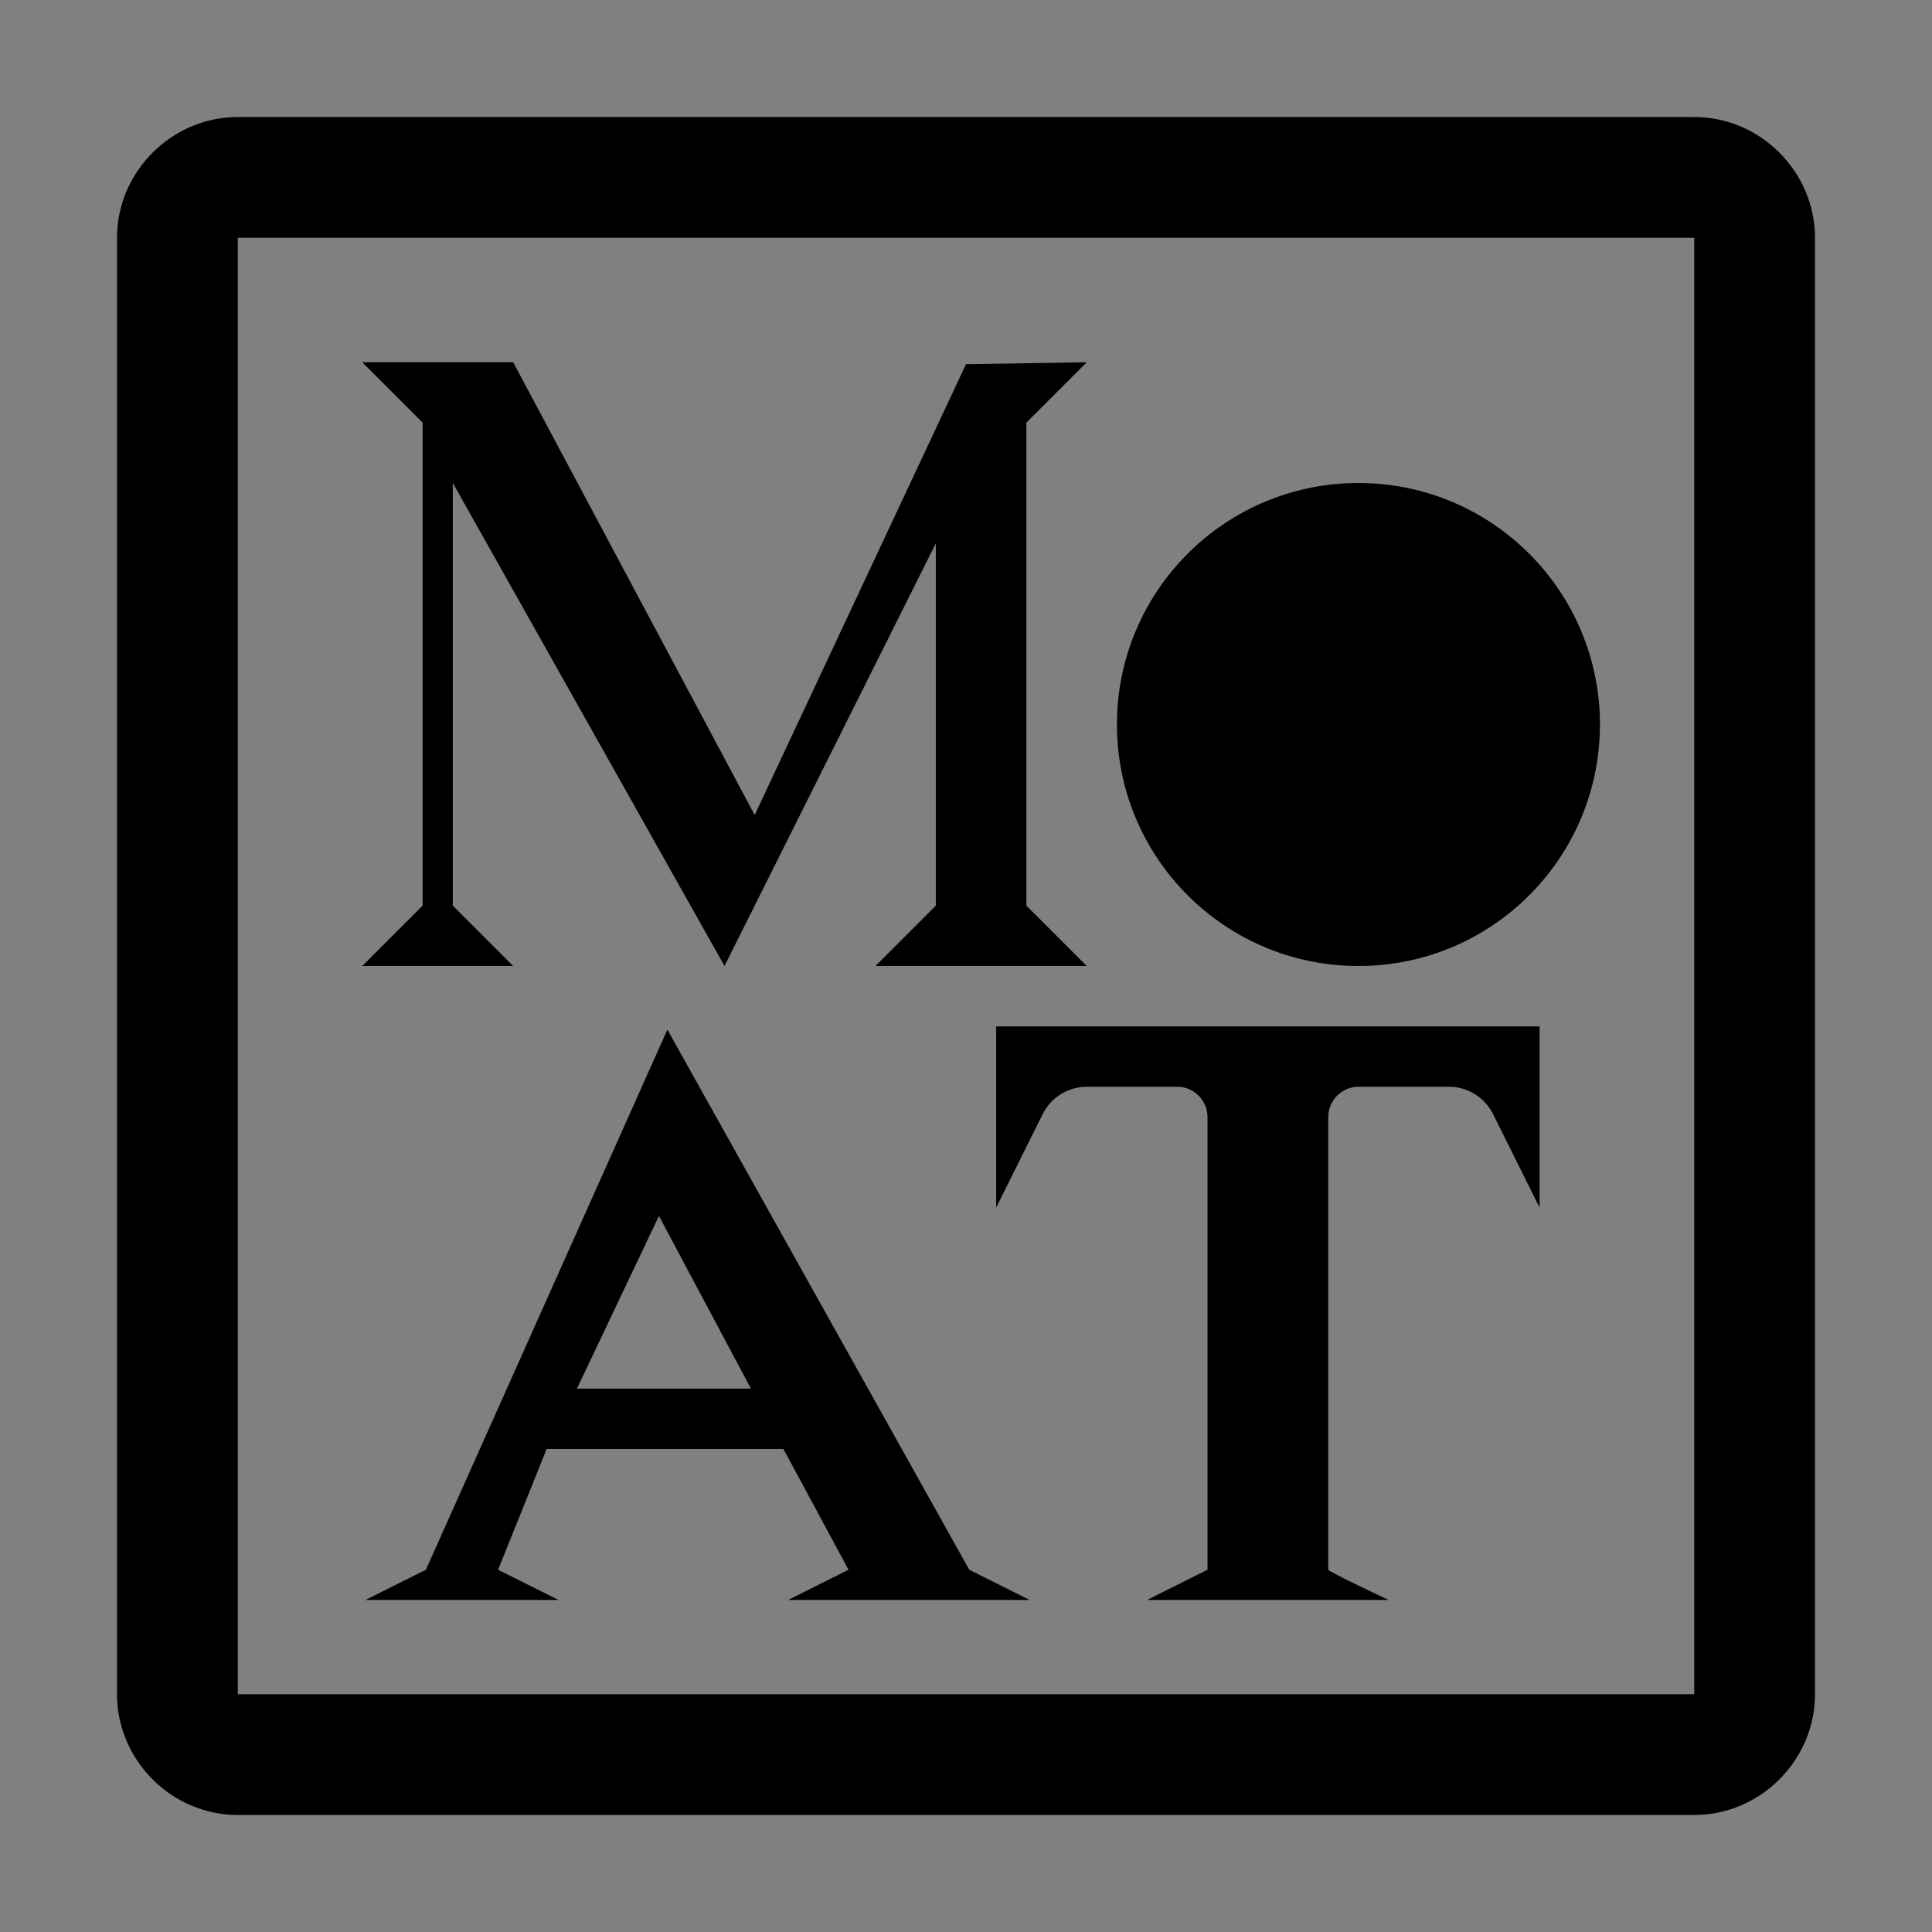 <?xml version="1.0" encoding="UTF-8"?>
<svg height="16px" viewBox="0 0 16 16" width="16px" xmlns="http://www.w3.org/2000/svg" xmlns:xlink="http://www.w3.org/1999/xlink">
    <rect x="0" y="0" width="16" height="16" fill="#808080" stroke="none"/>
    <filter id="a" height="100%" width="100%" x="0%" y="0%">
        <feColorMatrix color-interpolation-filters="sRGB" values="0 0 0 0 1 0 0 0 0 1 0 0 0 0 1 0 0 0 1 0"/>
    </filter>
    <mask id="b">
        <g filter="url(#a)">
            <rect fill-opacity="0.2" height="19.2" width="19.2" x="-1.6" y="-1.6"/>
        </g>
    </mask>
    <clipPath id="c">
        <rect height="152" width="192"/>
    </clipPath>
    <mask id="d">
        <g filter="url(#a)">
            <rect fill-opacity="0.5" height="19.2" width="19.2" x="-1.6" y="-1.6"/>
        </g>
    </mask>
    <clipPath id="e">
        <rect height="152" width="192"/>
    </clipPath>
    <mask id="f">
        <g filter="url(#a)">
            <rect fill-opacity="0.2" height="19.2" width="19.2" x="-1.6" y="-1.6"/>
        </g>
    </mask>
    <clipPath id="g">
        <rect height="152" width="192"/>
    </clipPath>
    <mask id="h">
        <g filter="url(#a)">
            <rect fill-opacity="0.3" height="19.2" width="19.2" x="-1.6" y="-1.6"/>
        </g>
    </mask>
    <radialGradient id="i" cx="63.88" cy="179.426" gradientTransform="matrix(0 1.1 -1.011 0 253.361 -30.178)" gradientUnits="userSpaceOnUse" r="40.382">
        <stop offset="0" stop-color="#ffeba3"/>
        <stop offset="1" stop-color="#ffbe6f" stop-opacity="0"/>
    </radialGradient>
    <clipPath id="j">
        <rect height="152" width="192"/>
    </clipPath>
    <mask id="k">
        <g filter="url(#a)">
            <rect fill-opacity="0.2" height="19.2" width="19.2" x="-1.6" y="-1.6"/>
        </g>
    </mask>
    <radialGradient id="l" cx="64" cy="238" gradientTransform="matrix(1 0 0 1.111 8 -182.444)" gradientUnits="userSpaceOnUse" r="36">
        <stop offset="0" stop-color="#ffd9aa"/>
        <stop offset="1" stop-color="#ffbe6f" stop-opacity="0"/>
    </radialGradient>
    <clipPath id="m">
        <rect height="152" width="192"/>
    </clipPath>
    <mask id="n">
        <g filter="url(#a)">
            <rect fill-opacity="0.2" height="19.2" width="19.2" x="-1.6" y="-1.6"/>
        </g>
    </mask>
    <linearGradient id="o" gradientUnits="userSpaceOnUse" x1="71.978" x2="71.978" y1="27.066" y2="30.982">
        <stop offset="0" stop-color="#ffffff"/>
        <stop offset="1" stop-color="#ffffff" stop-opacity="0"/>
    </linearGradient>
    <clipPath id="p">
        <rect height="152" width="192"/>
    </clipPath>
    <mask id="q">
        <g filter="url(#a)">
            <rect fill-opacity="0.2" height="19.2" width="19.2" x="-1.6" y="-1.6"/>
        </g>
    </mask>
    <clipPath id="r">
        <rect height="152" width="192"/>
    </clipPath>
    <mask id="s">
        <g filter="url(#a)">
            <rect fill-opacity="0.5" height="19.2" width="19.2" x="-1.6" y="-1.6"/>
        </g>
    </mask>
    <clipPath id="t">
        <rect height="152" width="192"/>
    </clipPath>
    <path d="m 1.969 0.969 c -0.547 0 -1 0.453 -1 1 v 12.062 c 0 0.547 0.453 1 1 1 h 12.062 c 0.547 0 1 -0.453 1 -1 v -12.062 c 0 -0.547 -0.453 -1 -1 -1 z m 0 1 h 12.062 v 12.062 h -12.062 z m 1.031 1.031 l 0.5 0.5 v 4 l -0.5 0.5 h 1.25 l -0.5 -0.5 v -3.5 l 2.25 4 l 1.75 -3.5 v 3 l -0.5 0.5 h 1.75 l -0.5 -0.5 v -4 l 0.5 -0.5 l -1 0.016 l -1.75 3.734 l -2 -3.75 z m 8.25 1 c -1.105 0 -2 0.895 -2 2 s 0.895 2 2 2 s 2 -0.895 2 -2 s -0.895 -2 -2 -2 z m -3 4.5 v 1.5 l 0.387 -0.777 c 0.07 -0.137 0.211 -0.223 0.363 -0.223 h 0.75 c 0.137 0 0.25 0.113 0.25 0.25 v 3.75 l -0.5 0.25 h 2 s -0.492 -0.23 -0.5 -0.25 v -3.75 c 0 -0.137 0.113 -0.25 0.25 -0.25 h 0.75 c 0.152 0 0.293 0.086 0.363 0.223 l 0.387 0.777 v -1.5 z m -2.723 0.027 l -2 4.473 l -0.5 0.25 h 1.598 l -0.5 -0.25 l 0.402 -1 h 1.961 l 0.539 1 l -0.5 0.25 h 2 l -0.5 -0.25 z m -0.07 1.543 l 0.762 1.43 h -1.441 z m 0 0"/>
    <g mask="url(#b)">
        <g clip-path="url(#c)" transform="matrix(1 0 0 1 -168 -16)">
            <path d="m 30 122.129 c 0.195 0.566 0.281 0.836 0.691 2.012 c 0.398 1.184 0.77 2.438 1.117 3.75 c 0.246 0.91 1.141 4.301 1.266 4.777 c 0.27 1.008 0.441 1.441 0.672 2.254 c 0.109 0.066 0.219 0.133 0.332 0.191 c -0.277 -0.961 -0.496 -1.551 -0.836 -2.812 c -0.125 -0.469 -1.02 -3.863 -1.27 -4.777 c -0.461 -1.703 -0.816 -2.898 -1.133 -3.805 c -0.496 -1.414 -0.652 -1.887 -0.84 -2.441 z m 0 -61.512 c 0.289 -2.398 0.648 -4.727 1.07 -6.957 c 0.945 -4.887 2.375 -8.59 4.324 -11.797 c 0.992 -1.617 4.062 -5.668 4.469 -6.344 c 1.344 -2.227 1.555 -4.398 0.469 -7.492 c -0.004 -0.008 -0.004 -0.02 -0.008 -0.027 h -0.273 c 0.047 0.133 0.082 0.316 0.129 0.449 c 0.977 2.785 0.812 4.508 -0.422 6.555 c -0.391 0.648 -3.473 4.699 -4.469 6.344 c -1.98 3.25 -3.441 7.027 -4.406 12.023 c -0.332 1.727 -0.629 3.512 -0.883 5.348 z m 0 -10.609 c 0.676 -3.758 1.359 -6.648 2.145 -8.02 c 3.176 -5.535 4.043 -8.836 3.68 -13.762 c -0.141 0.035 -0.281 0.066 -0.418 0.109 c 0.344 4.426 -0.426 7.297 -3.484 12.633 c -0.715 1.242 -1.328 3.613 -1.922 6.512 z m 0.02 78.68 c 0.07 1.34 0.469 2.582 1.125 3.652 c -0.488 -1.586 -0.832 -2.719 -1.125 -3.652 z m 0.359 -49.402 c -0.062 4.664 0.535 10.723 1.691 18.461 c 0.316 2.137 0.672 4.355 1.113 7.008 c 0.223 1.359 1.109 6.598 1.312 7.828 c 0.371 2.176 0.711 4.391 1.02 6.641 c 0.352 2.535 0.75 5.008 1.199 7.41 c 0.176 0.957 0.883 4.734 1.047 5.637 c 0.219 1.211 0.414 2.453 0.582 3.73 h 0.234 c -0.18 -1.371 -0.391 -2.711 -0.629 -4.008 c -0.164 -0.906 -0.871 -4.688 -1.047 -5.637 c -0.445 -2.383 -0.84 -4.836 -1.188 -7.348 c -0.238 -1.777 -0.559 -3.852 -1.027 -6.688 l -1.312 -7.824 c -0.438 -2.648 -0.797 -4.867 -1.113 -6.988 c -1.52 -10.168 -2.055 -17.387 -1.398 -22.219 l 0.441 -3.266 c 0.188 -1.387 0.344 -2.508 0.504 -3.613 c 0.414 -2.883 0.812 -5.41 1.258 -7.816 c 2.004 -10.902 4.594 -18.008 8.27 -20.625 c 5.812 -4.152 9.48 -2.168 12.988 4.766 c 1.332 2.625 2.289 2.262 2.223 -0.566 c -0.062 -2.719 -1.09 -6.523 -2.738 -9.562 c -1.035 -1.906 -2.242 -3.125 -4.598 -4.918 l -1.34 -1.016 c -0.32 -0.25 -0.57 -0.453 -0.836 -0.672 h -0.738 c 0.055 0.047 0.094 0.102 0.148 0.148 c 0.418 0.355 0.852 0.703 1.371 1.102 l 1.34 1.016 c 2.336 1.777 3.527 2.98 4.539 4.844 c 1.598 2.949 2.582 6.605 2.641 9.094 c 0.047 2.156 -0.68 2.426 -1.891 0.039 c -3.559 -7.031 -7.289 -9.055 -13.16 -4.863 c -3.742 2.672 -6.379 9.898 -8.41 20.938 c -0.465 2.562 -0.887 5.188 -1.266 7.867 c -0.16 1.113 -0.312 2.238 -0.5 3.621 l -0.441 3.27 c -0.172 1.254 -0.266 2.656 -0.289 4.211 z m 2.582 2.578 c 0.078 5.02 0.633 10.207 1.551 15.652 c 0.168 0.977 0.34 1.949 0.535 3.008 l 0.25 1.312 l 0.227 1.176 c 0.285 1.492 0.613 3.445 1.086 6.484 c 0.156 0.988 1.137 7.332 1.465 9.438 c 0.93 5.758 1.91 11.449 2.941 17.066 h 0.234 c -1.047 -5.695 -2.039 -11.465 -2.98 -17.305 c -0.332 -2.113 -1.309 -8.453 -1.465 -9.445 c -0.336 -2.215 -0.703 -4.395 -1.098 -6.527 l -0.223 -1.176 c -0.277 -1.41 -0.539 -2.84 -0.781 -4.297 c -1.812 -10.73 -2.172 -20.387 -0.258 -29.758 c 2.773 -13.562 7.699 -22.703 11.715 -22.703 c 3.996 0 5.238 0.426 6.898 3.047 c 0.523 0.828 1.012 1.801 1.469 2.898 c 1.668 3.965 3.469 7.215 4.582 7.816 c 1.602 0.855 1.773 -3.297 0.219 -12.984 c -1.301 -8.141 -3.203 -13.699 -5.641 -17.43 c -0.039 -0.047 -0.078 -0.09 -0.117 -0.137 h -0.559 c 0.191 0.211 0.387 0.434 0.574 0.664 c 2.398 3.672 4.27 9.141 5.551 17.152 c 1.496 9.316 1.348 12.863 0.012 12.141 c -1.07 -0.57 -2.848 -3.785 -4.484 -7.68 c -0.469 -1.125 -0.969 -2.121 -1.504 -2.973 c -1.699 -2.68 -2.969 -3.117 -7 -3.117 c -4.094 0 -9.09 9.262 -11.902 23.039 c -0.977 4.77 -1.371 9.617 -1.297 14.637 z m 2.52 6.418 c 0.039 3.312 0.414 6.773 1.094 11.102 c -0.066 -0.434 1.598 10.199 2.008 12.738 c 0.926 5.73 1.945 11.328 3.059 16.773 c 0.453 2.32 0.871 4.691 1.258 7.105 h 0.234 c -0.398 -2.52 -0.836 -4.988 -1.309 -7.406 c -0.918 -4.496 -1.777 -9.102 -2.566 -13.797 c -0.156 -0.941 -0.316 -1.902 -0.484 -2.926 c -0.41 -2.535 -2.07 -13.164 -2.004 -12.742 c -1.785 -11.312 -1.445 -16.473 1.676 -29.191 c 1.141 -4.652 2.73 -7.785 4.676 -9.684 c 1.832 -1.781 3.438 -2.227 5.785 -2.227 c 1.723 0 2.672 0.395 3.906 2.148 c 1.719 2.457 3.332 7.254 4.855 15.148 c 2.863 14.805 5.852 23.527 10.156 32 c 1.965 3.879 6.055 17.57 8.914 28.676 h 0.266 c -2.871 -11.219 -7.051 -25.211 -9.062 -29.168 c -4.277 -8.426 -7.242 -17.078 -10.09 -31.793 c -1.543 -7.996 -3.184 -12.879 -4.949 -15.395 c -1.27 -1.82 -2.242 -2.215 -3.996 -2.215 c -2.371 0 -3.992 0.441 -5.855 2.262 c -1.984 1.93 -3.609 5.141 -4.777 9.898 c -1.973 8.051 -2.855 13.168 -2.793 18.691 z m 3.617 3.148 c 0 6.566 1.176 15.582 2.977 21.852 c 0.625 2.18 0.98 4.59 1.242 7.887 c 0.066 0.836 0.105 1.391 0.215 3.047 c 0.332 5.047 0.59 7.258 1.285 9.543 c 0.215 0.707 0.359 1.465 0.512 2.242 h 0.25 c -0.172 -0.938 -0.344 -1.801 -0.602 -2.637 c -0.664 -2.18 -0.914 -4.316 -1.238 -9.258 c -0.109 -1.66 -0.148 -2.227 -0.215 -3.078 c -0.27 -3.367 -0.637 -5.859 -1.285 -8.125 c -1.77 -6.168 -2.93 -15.051 -2.93 -21.473 c 0 -2.992 1.57 -9.754 3.551 -15.051 c 2.367 -6.32 4.789 -9.383 6.641 -7.535 c 1.871 1.871 3.844 6.742 5.777 13.676 c 1.414 5.043 2.727 10.977 3.441 15.062 c 0.414 2.359 1.078 4.156 2.188 6.125 c 0.238 0.43 4.273 6.695 5.863 9.645 c 1.797 3.328 3.621 9.172 5.844 18.035 c 0.344 1.375 0.715 2.914 1.125 4.613 h 0.258 c -0.402 -1.664 -0.805 -3.32 -1.215 -4.961 c -2.234 -8.926 -4.07 -14.812 -5.895 -18.195 c -1.598 -2.969 -5.637 -9.23 -5.871 -9.645 c -1.074 -1.914 -1.711 -3.645 -2.105 -5.883 c -0.723 -4.129 -2.047 -10.098 -3.465 -15.18 c -1.961 -7.004 -3.957 -11.945 -5.875 -13.859 c -1.945 -1.941 -4.438 1.203 -6.852 7.664 c -2.023 5.398 -3.621 12.281 -3.621 15.488 z m 1.652 1.762 c -0.027 1.121 0.02 2.215 0.152 3.262 c 1.043 8.34 1.258 9.625 2.52 15.164 c 0.316 1.395 1.414 5.676 1.617 6.613 c 0.461 2.105 0.668 3.938 0.668 6.301 c 0 5.316 0.348 6.844 2.004 9.551 c 0.297 0.484 0.395 1.062 0.41 1.918 h 0.438 c -0.004 -0.078 0.016 -0.262 0.016 -0.348 c -0.047 -1.105 -0.25 -1.953 -0.652 -2.617 c -1.531 -2.496 -1.793 -3.641 -1.793 -8.504 c 0 -2.605 -0.23 -4.652 -0.73 -6.938 c -0.215 -0.988 -1.316 -5.281 -1.621 -6.629 c -1.246 -5.457 -1.445 -6.66 -2.48 -14.926 c -0.453 -3.617 0.27 -8.121 1.812 -12.137 c 1.441 -3.754 3.336 -6.312 4.707 -6.312 c 1.523 0 2.168 0.324 2.801 1.402 c 0.355 0.602 2.059 4.484 2.344 5.098 c 1.605 3.441 2.062 5.309 2.766 9.91 c 0.133 0.844 0.227 1.402 0.344 1.957 c 0.059 0.289 0.121 0.637 0.195 1.082 c 0.062 0.406 0.398 2.66 0.504 3.324 c 0.645 4.027 1.398 6.113 2.645 6.113 c 2.137 0 7.316 11.141 9.098 20.156 c 0.535 2.734 1.027 5.996 1.449 9.367 h 0.418 c -0.465 -3.766 -0.98 -7.301 -1.504 -9.957 c -1.844 -9.363 -7.148 -20.77 -9.461 -20.77 c -1.039 0 -1.676 -1.77 -2.262 -5.41 c -0.105 -0.641 -0.438 -2.895 -0.504 -3.324 c -0.078 -0.48 -0.145 -0.871 -0.215 -1.203 c -0.105 -0.5 -0.195 -1.016 -0.316 -1.824 c -0.734 -4.77 -1.227 -6.797 -2.902 -10.387 c -0.262 -0.562 -1.996 -4.516 -2.383 -5.176 c -0.711 -1.203 -1.422 -1.562 -3.016 -1.562 c -1.488 0 -3.477 2.684 -4.992 6.625 c -1.238 3.227 -1.996 6.82 -2.074 10.18 z m 1.707 3.535 c 0.051 0.441 0.125 0.887 0.246 1.465 c 0.07 0.328 0.367 1.684 0.387 1.773 c 0.418 1.914 0.777 3.93 1.074 6.023 c 0.16 1.109 0.328 2.102 0.504 3.004 c 0.285 1.492 0.641 2.867 1.055 4.086 c 0.227 0.664 0.926 2.422 0.891 2.316 c 0.512 1.375 0.707 2.555 0.707 4.926 c 0 3.629 0.324 5.398 1.168 7.418 c 0.059 0.152 0.527 1.23 0.672 1.586 c 0.258 0.621 0.496 1.301 0.715 2.027 c 0.109 0.363 0.203 0.727 0.281 1.094 c 0.215 0.996 0.301 2.094 0.359 3.555 h 0.211 c -0.062 -1.586 -0.156 -2.77 -0.387 -3.867 c -0.086 -0.398 -0.188 -0.789 -0.305 -1.18 c -0.227 -0.75 -0.473 -1.445 -0.738 -2.086 c -0.148 -0.363 -0.617 -1.445 -0.676 -1.586 c -0.797 -1.914 -1.09 -3.52 -1.09 -6.961 c 0 -2.547 -0.219 -3.883 -0.773 -5.363 c -0.301 -0.746 -0.598 -1.512 -0.887 -2.301 c -0.402 -1.176 -0.746 -2.508 -1.02 -3.953 c -0.172 -0.883 -0.336 -1.859 -0.492 -2.941 c -0.301 -2.125 -0.664 -4.172 -1.09 -6.117 c -0.023 -0.094 -0.316 -1.43 -0.387 -1.762 c -0.113 -0.543 -0.184 -0.953 -0.227 -1.344 c -0.148 -1.336 -0.008 -2.707 0.645 -6.168 c 1.633 -8.648 4.629 -11.277 7.863 -5.309 c 1.258 2.324 1.816 5.406 2.25 10.895 c 0.039 0.504 0.059 0.723 0.145 1.875 c 0.277 3.691 0.449 5.383 0.793 7.148 c 0.449 2.316 1.117 3.898 2.105 4.793 c 5.207 4.688 9.043 11.738 10.484 21.492 c 0.324 2.219 0.426 3.141 0.648 4.734 h 0.227 c -0.227 -1.648 -0.34 -2.641 -0.684 -4.961 c -1.469 -9.969 -5.352 -17.098 -10.605 -21.836 c -0.941 -0.848 -1.566 -2.328 -1.992 -4.516 c -0.332 -1.695 -0.5 -3.344 -0.77 -6.98 c -0.086 -1.16 -0.102 -1.371 -0.145 -1.883 c -0.445 -5.629 -1.027 -8.836 -2.344 -11.266 c -3.34 -6.168 -6.473 -3.418 -8.16 5.523 c -0.68 3.602 -0.836 5.098 -0.66 6.645 z m 1.641 -1.094 c 0.027 1.359 0.176 2.684 0.43 4.109 c 0.152 0.805 0.312 1.594 0.488 2.359 l 0.273 1.223 c 0.199 0.875 0.391 1.773 0.566 2.695 c 1.031 5.297 3.633 3.113 4.824 -3.008 c 1.383 -7.098 1.371 -14.445 -0.695 -16.082 v -0.008 c -2.797 -2.215 -4.836 -1.117 -5.609 4.395 c -0.219 1.559 -0.309 2.953 -0.277 4.316 z m 0.211 -0.035 c -0.027 -1.277 0.055 -2.582 0.262 -4.059 c 0.723 -5.145 2.648 -6.18 5.355 -4.031 c 1.883 1.492 1.898 8.406 0.57 15.215 c -1.121 5.77 -3.527 7.785 -4.453 3.008 c -0.09 -0.469 -0.188 -0.938 -0.293 -1.43 c -0.086 -0.398 -0.172 -0.797 -0.285 -1.305 l -0.273 -1.219 c -0.172 -0.75 -0.328 -1.523 -0.477 -2.312 h 0.004 c -0.246 -1.348 -0.383 -2.59 -0.41 -3.867 z m 0.812 -0.074 c 0.078 2.09 0.469 4.242 1.188 5.777 c 1.254 2.691 1.805 2.656 2.305 0.207 c 0.055 -0.273 0.113 -0.578 0.184 -0.984 l 0.199 -1.137 c 0.371 -2.117 0.543 -4.684 0.383 -6.668 c -0.203 -2.527 -0.898 -3.996 -2.102 -3.996 c -1.547 0 -2.285 3.316 -2.156 6.801 z m 0.223 -1.793 c 0.129 -2.676 0.82 -4.402 1.934 -4.406 c 1.109 0.004 1.715 1.285 1.895 3.527 c 0.148 1.844 -0.012 4.262 -0.363 6.27 l -0.199 1.129 c -0.07 0.395 -0.125 0.691 -0.18 0.953 c -0.426 2.086 -0.828 2.113 -1.996 -0.383 c -0.785 -1.68 -1.207 -4.543 -1.09 -7.09 z m 6.145 33.848 c 0.023 2 0.113 4.207 0.262 6.637 c 0.035 0.539 0.039 1.289 0.062 1.785 h 0.211 c -0.027 -0.527 -0.027 -1.32 -0.066 -1.895 c -0.59 -9.523 -0.203 -15.457 1.23 -18.973 c 1.152 -2.816 4.375 -0.477 7.266 3.652 c 1.988 2.832 3.359 6.266 5.23 13.746 c 0.273 1.094 0.516 2.262 0.73 3.469 h 0.23 c -0.23 -1.328 -0.484 -2.621 -0.785 -3.82 c -1.895 -7.559 -3.293 -11.055 -5.312 -13.938 c -2.98 -4.246 -6.246 -6.625 -7.496 -3.566 c -1.129 2.758 -1.637 6.902 -1.562 12.902 z m 1.473 3.734 c -0.012 1.848 0.004 3.273 0.023 4.688 h 0.211 c -0.02 -1.406 -0.039 -2.828 -0.023 -4.672 l 0.02 -2.336 c 0.023 -2.336 0.031 -3.273 0.031 -4.461 c 0 -3.977 0.574 -5.848 1.648 -6.168 c 0.812 -0.246 1.664 0.258 3.281 1.645 c 1.723 1.473 5.195 10.758 6.441 15.992 h 0.242 c -0.012 -0.059 -0.016 -0.145 -0.031 -0.203 c -1.242 -5.32 -4.797 -14.828 -6.594 -16.367 c -1.645 -1.41 -2.516 -1.922 -3.363 -1.668 c -1.184 0.355 -1.836 2.484 -1.836 6.77 c 0 1.18 -0.008 2.113 -0.031 4.441 z m 1.738 3.926 c 0.031 0.258 0.062 0.512 0.094 0.762 h 0.188 c -0.02 -0.133 -0.035 -0.266 -0.051 -0.398 c -0.012 -0.188 -0.02 -0.32 -0.02 -0.398 c 0.012 -1.676 0.105 -3.34 0.285 -4.938 c 0.348 -3.039 0.969 -4.832 1.93 -4.832 c 1.672 0 3.047 4.414 3.961 10.566 h 0.227 c -0.938 -6.484 -2.379 -11.168 -4.188 -11.168 c -1.066 0 -1.754 1.988 -2.129 5.25 c -0.184 1.672 -0.281 3.406 -0.297 5.156 z m 2.414 -107.238 c 0.352 0.727 0.684 1.465 0.996 2.262 c 1.789 4.531 2.988 12.004 4.172 23.98 c 0.258 2.617 1.07 11.441 1.082 11.57 c 0.395 4.18 0.711 7.07 1.047 9.477 c 0.902 6.434 2.238 11.383 5.629 22.07 l 0.324 1.023 c 1.633 5.145 2.504 8.047 3.336 11.277 c 0.609 2.359 1.195 4.789 1.871 7.777 c 0.285 1.23 1.395 6.188 1.676 7.422 c 1.109 4.852 2.039 8.188 2.996 11.141 h 0.289 c -0.996 -3.008 -1.953 -6.41 -3.109 -11.469 c -0.281 -1.223 -1.391 -6.18 -1.672 -7.418 c -0.684 -2.992 -1.27 -5.43 -1.879 -7.809 c -0.84 -3.25 -1.715 -6.156 -3.348 -11.32 l -0.328 -1.023 c -3.371 -10.633 -4.703 -15.543 -5.59 -21.895 c -0.336 -2.375 -0.645 -5.242 -1.039 -9.406 c -0.012 -0.121 -0.824 -8.949 -1.082 -11.578 c -1.195 -12.074 -2.406 -19.625 -4.234 -24.262 c -0.25 -0.641 -0.527 -1.227 -0.805 -1.82 z m 6.074 0 c 0.379 1.855 0.688 3.871 1.059 7.316 c 0.148 1.543 0.348 3.047 0.586 4.496 c 0.656 3.719 1.344 9.379 2.109 16.934 c 0.379 3.715 0.539 5.41 1.258 13.102 c 0.219 2.348 0.672 4.906 1.336 7.746 c 0.559 2.383 1.242 4.863 2.137 7.855 c 0.406 1.348 1.754 5.711 1.754 5.699 c 0.633 2.07 1.031 3.477 1.328 4.676 c 0.359 1.469 2.07 9.195 2.637 11.578 c 1.352 5.734 2.871 11.133 4.543 16.137 c 2.293 6.891 4.023 7.727 6.281 4.621 c 0.355 -0.492 0.707 -1.02 1.055 -1.59 l 0.359 -0.559 c 0.547 -0.906 1.113 -1.707 1.699 -2.402 c 1.473 -1.676 2.531 -1.977 3.379 -1.117 c 0.676 0.688 1.148 1.871 1.984 4.648 c 0.215 0.738 0.414 1.52 0.586 2.344 c 0.699 3.195 1.02 4.316 1.586 5.363 c 0.262 0.477 0.574 0.844 0.91 1.152 h 0.957 c -0.723 -0.297 -1.305 -0.832 -1.754 -1.664 c -0.531 -0.973 -0.836 -2.039 -1.352 -4.398 c -0.395 -1.793 -0.57 -2.504 -0.773 -3.191 c -0.859 -2.852 -1.352 -4.094 -2.078 -4.824 c -0.898 -0.91 -2.008 -0.598 -3.527 1.137 c -0.594 0.699 -1.168 1.512 -1.723 2.426 l -0.359 0.562 c -0.34 0.562 -0.688 1.09 -1.043 1.578 c -2.18 2.984 -3.805 2.203 -6.035 -4.496 c -1.664 -4.98 -3.18 -10.355 -4.527 -16.062 c -0.562 -2.371 -2.273 -10.109 -2.637 -11.59 c -0.418 -1.637 -0.867 -3.211 -1.34 -4.719 c 0 0 -1.348 -4.359 -1.75 -5.707 c -0.762 -2.473 -1.473 -5.078 -2.125 -7.793 c -0.652 -2.785 -1.094 -5.289 -1.305 -7.559 c -0.398 -4.391 -0.82 -8.762 -1.258 -13.121 c -0.773 -7.582 -1.465 -13.277 -2.121 -17.031 c -0.238 -1.418 -0.43 -2.895 -0.578 -4.414 c -0.355 -3.297 -0.652 -5.312 -1.008 -7.133 z m 2.441 0 c 0.727 4.328 1.445 9.816 2.191 16.77 c 0.27 2.535 0.527 5.074 0.777 7.625 l 0.695 7.09 c 0.543 5.609 0.852 8.48 1.133 10.504 c 0.594 4.238 1.492 7.559 3.031 11.879 c 0.035 0.098 1.223 3.363 1.539 4.285 c 0.418 1.18 0.801 2.457 1.148 3.816 c 0.398 1.633 2.02 8.84 2.422 10.527 c 1.078 4.523 2.043 7.918 3.09 10.641 c 0.387 1.004 2.344 6.504 2.855 7.695 c 0.973 2.246 1.855 3.293 2.98 3.293 c 2.215 0 6.551 -12.379 7.785 -20.828 c 0.348 -2.371 0.523 -5.715 0.676 -11.473 l 0.035 -1.312 c 0.039 -1.816 0.09 -3.629 0.152 -5.441 c 0.281 -8.273 0.699 -14.016 1.438 -17.18 c 0.203 -0.867 0.52 -1.508 1.172 -2.48 l 0.453 -0.68 c 0.297 -0.438 0.586 -0.941 0.855 -1.504 c 0.207 -0.449 0.406 -0.934 0.59 -1.453 l 0.289 -0.793 c 0.59 -1.602 0.969 -2.266 1.551 -2.457 c 0.414 -0.133 0.852 -0.125 1.309 0.012 c 1.117 0.34 2.281 1.398 3.688 3.16 c 0.352 0.441 0.453 0.574 1.219 1.594 c 1.297 1.723 1.355 7.055 0.363 14.898 c -0.797 6.305 -2.27 13.891 -3.605 19.102 c -2.34 9.102 -4.262 23.664 -4.262 32.258 c 0 2.148 0.34 3.574 0.988 4.445 c 0.488 0.652 1.027 0.953 2.188 1.352 c 1.117 0.379 1.402 0.492 1.934 0.801 c 0.668 0.391 1.242 0.945 1.758 1.656 c 0.25 -0.055 0.492 -0.125 0.727 -0.203 c -0.672 -1.223 -1.457 -2.09 -2.402 -2.641 c -0.648 -0.359 -1.305 -0.633 -1.965 -0.816 c -2.168 -0.746 -2.805 -1.59 -2.805 -4.598 c 0 -8.32 1.891 -22.641 4.176 -31.543 c 1.363 -5.309 2.852 -12.988 3.668 -19.41 c 1.059 -8.379 0.992 -14.301 -0.586 -16.402 c -0.77 -1.023 -0.871 -1.152 -1.223 -1.598 c -1.441 -1.812 -2.648 -2.902 -3.816 -3.258 c -0.488 -0.145 -0.953 -0.148 -1.402 -0.008 c -0.688 0.223 -1.137 1.012 -1.789 2.777 c -0.047 0.129 -0.238 0.656 -0.289 0.793 c -0.215 0.578 -0.375 0.988 -0.551 1.359 c -0.254 0.531 -0.523 1 -0.805 1.41 l -0.449 0.668 c -0.711 1.07 -1.074 1.793 -1.328 2.891 c -0.793 3.387 -1.223 9.25 -1.512 17.723 c -0.035 1.121 -0.066 2.219 -0.113 4.168 c -0.023 0.871 -0.043 1.742 -0.066 2.613 c -0.152 5.629 -0.32 8.895 -0.645 11.105 c -1.176 8.051 -5.395 20.09 -7.398 20.09 c -1.02 0 -1.816 -0.941 -2.715 -3.027 c -0.496 -1.152 -2.438 -6.613 -2.836 -7.648 c -1.02 -2.645 -1.965 -5.977 -3.027 -10.43 c -0.395 -1.656 -2.02 -8.883 -2.426 -10.535 c -0.355 -1.414 -0.754 -2.742 -1.191 -3.969 c -0.32 -0.934 -1.512 -4.215 -1.543 -4.305 c -1.5 -4.215 -2.367 -7.418 -2.938 -11.465 c -0.273 -1.969 -0.578 -4.816 -1.121 -10.379 c -0.227 -2.367 -0.457 -4.734 -0.691 -7.102 c -0.25 -2.555 -0.512 -5.102 -0.781 -7.641 c -0.719 -6.707 -1.41 -12.105 -2.117 -16.422 z m 2.785 0 c 0.617 5.555 1.32 13.371 2.316 25.574 c 0.68 8.293 1.789 15.191 3.285 21.172 c 1.098 4.395 2.129 7.453 3.914 12.086 c 0.469 1.234 0.914 2.543 1.336 3.914 c 0.309 0.996 1.438 4.746 1.43 4.703 c 0.516 1.727 1.055 3.398 1.613 5.012 c 1.156 3.344 2.453 6.266 3.863 8.688 c 1.609 2.758 2.738 2.016 3.512 -1.73 c 0.57 -2.789 0.859 -6.066 1.363 -14.043 c 0.262 -4.129 0.379 -5.887 0.555 -7.887 c 0.652 -7.469 0.18 -12.75 -1.281 -19.742 l -0.559 -2.648 c -0.176 -0.812 -0.336 -1.645 -0.488 -2.492 c -0.102 -0.578 -0.664 -3.641 -0.828 -4.574 c -0.992 -5.672 -1.438 -10.055 -1.238 -14.391 c 0.098 -2.152 0.371 -4.211 0.797 -6.008 c 1.027 -4.41 2.48 -4.77 5.059 -2.578 c 0.227 0.191 0.441 0.375 0.789 0.691 c 1.734 1.57 2.359 2.02 3.129 2.02 c 2.242 0 4.797 3.367 7.746 8.98 c 0.504 0.973 1.047 1.789 1.609 2.445 c 0.215 0.246 0.43 0.484 0.648 0.707 c 1.855 1.953 2.328 2.516 3.652 4.684 c 2.715 4.43 3.445 19.547 1.652 27.867 c -0.277 1.281 -0.551 2.57 -0.824 3.863 c -0.43 2.043 -2.039 9.844 -2.203 10.633 c -1.047 5.043 -2.062 9.84 -3.301 15.594 c -1.266 5.855 -1.672 9.75 -1.355 12.109 c 0.25 1.906 0.914 2.664 1.98 2.793 c 0.227 0.023 0.422 0.023 0.797 0.012 l 0.355 -0.012 c 0.875 0 1.758 1.605 3.945 6.547 c 0.289 0.656 0.352 0.711 0.578 1.207 c 0.078 -0.094 0.145 -0.195 0.219 -0.293 c -0.211 -0.457 -0.289 -0.547 -0.555 -1.141 c -2.348 -5.316 -3.238 -6.934 -4.188 -6.934 l -0.359 0.012 c -0.262 0.02 -0.523 0.016 -0.785 -0.012 c -0.988 -0.121 -1.578 -0.797 -1.793 -2.41 c -0.285 -2.129 0.105 -5.859 1.34 -11.578 c 1.238 -5.754 2.254 -10.555 3.305 -15.602 c 0.164 -0.785 1.773 -8.586 2.203 -10.633 c 0.27 -1.289 0.543 -2.57 0.82 -3.852 c 1.848 -8.586 1.105 -24.09 -1.727 -28.707 c -1.336 -2.184 -1.82 -2.762 -3.684 -4.719 c -0.258 -0.273 -0.449 -0.488 -0.641 -0.711 c -0.551 -0.641 -1.078 -1.441 -1.574 -2.387 c -2.98 -5.672 -5.566 -9.078 -7.863 -9.078 c -0.738 0 -1.355 -0.445 -3.066 -1.992 c -0.348 -0.312 -0.562 -0.504 -0.789 -0.699 c -2.66 -2.254 -4.199 -1.875 -5.297 2.828 c -0.445 1.875 -0.73 4.02 -0.832 6.262 c -0.203 4.484 0.25 8.969 1.262 14.738 c 0.164 0.941 0.727 4.004 0.828 4.574 c 0.129 0.746 0.285 1.527 0.496 2.527 l 0.555 2.648 c 1.434 6.871 1.898 12.008 1.262 19.293 c -0.215 2.574 -0.398 5.168 -0.551 7.777 c -0.504 8.043 -0.793 11.297 -1.348 13.988 c -0.711 3.457 -1.707 4.109 -3.219 1.523 c -1.395 -2.395 -2.68 -5.281 -3.82 -8.59 c -0.52 -1.48 -1.012 -3.004 -1.609 -4.973 c 0.012 0.043 -1.117 -3.711 -1.426 -4.719 c -0.426 -1.383 -0.879 -2.703 -1.352 -3.953 c -1.777 -4.602 -2.797 -7.641 -3.887 -11.988 c -1.48 -5.922 -2.578 -12.742 -3.25 -20.957 c -0.984 -12.055 -1.684 -19.871 -2.301 -25.441 z m 1.977 0 c 1.289 10.656 2.867 27.992 2.867 32.742 c 0 5.574 5.324 23.438 9.738 33.934 c 3.836 9.129 4.148 8.598 5.656 -9.188 c 0.598 -7.117 0.492 -10.879 -0.277 -14.926 c 0.074 0.367 -1.48 -6.816 -1.98 -9.926 c -0.574 -3.668 -1.02 -7.484 -1.328 -11.402 c -0.785 -9.438 -0.59 -17.277 0.367 -21.234 h -0.246 c -0.934 4.23 -1.102 12.062 -0.328 21.379 c 0.375 4.52 0.82 8.246 1.344 11.504 c 0.508 3.16 2.062 10.371 1.992 9.965 c 0.738 3.906 0.84 7.52 0.25 14.5 c -1.473 17.41 -1.617 17.656 -5.312 8.871 c -4.359 -10.371 -9.664 -28.168 -9.664 -33.477 c 0 -4.789 -1.562 -21.996 -2.852 -32.742 z m 1.695 0 c 0.402 3.512 0.809 7.438 1.266 12.582 c 0.211 2.426 0.926 10.82 1.062 12.371 c 0.391 4.457 0.684 7.457 0.957 9.691 h 0.004 c 0.305 2.469 0.609 4.297 0.934 5.684 c 0.41 1.746 0.777 2.609 1.488 3.77 c 0.871 1.422 1.117 1.902 1.609 3.301 c 0.297 0.852 0.406 1.191 1.168 3.551 l 0.344 1.07 c 0.816 2.516 1.375 3.992 1.891 4.863 c 0.672 1.137 1.219 1.051 1.609 -0.5 c 1.328 -5.32 1.605 -9.035 0.855 -16.504 c -0.336 -3.355 -0.816 -6.684 -1.594 -11.371 c 0.027 0.18 -0.816 -4.852 -1.027 -6.156 c -0.293 -1.738 -0.543 -3.523 -0.75 -5.352 c -0.219 -2.039 -0.273 -3.426 -0.285 -6.328 c -0.004 -0.27 -0.004 -0.395 -0.004 -0.551 c -0.023 -3.527 -0.184 -5.707 -0.777 -8.824 c -0.113 -0.59 -0.117 -0.777 -0.215 -1.297 h -0.23 c 0.113 0.617 0.125 0.867 0.262 1.586 c 0.578 3.02 0.73 5.105 0.75 8.547 v 0.547 c 0.016 2.953 0.066 4.387 0.297 6.5 c 0.211 1.852 0.465 3.664 0.758 5.422 c 0.211 1.312 1.059 6.344 1.031 6.164 c 0.773 4.656 1.25 7.969 1.582 11.277 c 0.73 7.289 0.469 10.816 -0.824 15.992 c -0.316 1.258 -0.742 1.324 -1.332 0.332 c -0.492 -0.832 -1.035 -2.289 -1.844 -4.758 l -0.344 -1.062 c -0.762 -2.371 -0.871 -2.715 -1.176 -3.574 c -0.504 -1.445 -0.762 -1.953 -1.648 -3.398 c -0.684 -1.117 -1.031 -1.93 -1.422 -3.586 c -0.312 -1.336 -0.609 -3.125 -0.91 -5.547 c -0.27 -2.211 -0.562 -5.195 -0.949 -9.629 c -0.141 -1.555 -0.852 -9.949 -1.066 -12.375 c -0.449 -5.082 -0.848 -8.934 -1.246 -12.438 z m 4.086 14.855 c -0.086 1.098 -0.059 1.953 0.105 5.094 c 0.102 1.957 0.145 3.109 0.145 4.363 c 0 0.684 -0.004 1.273 -0.008 2.27 c -0.031 5.059 0.043 6.496 0.617 8.531 c 0.078 0.285 0.168 0.566 0.266 0.844 c 0.039 0.121 1.617 4.984 2.277 6.891 c 0.316 0.91 0.617 1.738 0.906 2.5 c 0.965 2.539 1.754 4.168 2.348 4.691 c 0.758 0.68 1.188 -0.461 1.188 -3.461 c 0 -5.836 -0.457 -8.941 -1.695 -13.871 l -0.121 -0.48 c -0.613 -2.445 -0.898 -3.785 -1.145 -5.617 l -0.184 -1.371 l -0.02 -0.164 c -0.605 -4.586 -0.906 -6.566 -1.348 -8.516 c -0.598 -2.617 -1.277 -3.984 -2.133 -3.984 c -0.703 0 -1.082 0.766 -1.199 2.281 z m 0.207 0.129 c 0.094 -1.223 0.383 -1.805 0.992 -1.805 c 0.773 0 1.398 1.25 1.957 3.703 c 0.43 1.91 0.727 3.867 1.328 8.41 l 0.02 0.148 l 0.184 1.387 c 0.25 1.887 0.547 3.266 1.172 5.754 l 0.117 0.48 c 1.219 4.828 1.656 7.824 1.656 13.516 c 0 2.621 -0.305 3.434 -0.914 2.891 c -0.555 -0.492 -1.324 -2.082 -2.266 -4.562 c -0.305 -0.809 -0.605 -1.633 -0.898 -2.48 c -0.66 -1.895 -2.238 -6.77 -2.281 -6.891 c -0.094 -0.266 -0.176 -0.531 -0.25 -0.793 c -0.527 -1.891 -0.598 -3.227 -0.57 -8.152 c 0.008 -0.996 0.008 -1.586 0.008 -2.277 c 0 -1.289 -0.043 -2.469 -0.148 -4.453 c -0.156 -3.039 -0.184 -3.883 -0.105 -4.875 z m 13.332 93.016 h 0.266 c 0.047 -0.145 0.066 -0.266 0.121 -0.418 c 0.762 -2.168 1.5 -3.07 2.297 -2.949 c 0.527 0.082 1.082 0.602 1.746 1.574 c 0.316 0.473 0.625 0.973 0.93 1.5 l 0.164 0.293 h 0.406 l -0.461 -0.809 c -0.309 -0.539 -0.621 -1.043 -0.941 -1.516 c -0.691 -1.012 -1.27 -1.555 -1.828 -1.645 c -0.863 -0.133 -1.66 0.84 -2.461 3.129 c -0.105 0.297 -0.152 0.555 -0.238 0.84 z m 6.77 -108 c 2.559 1.668 5.027 4.27 6.125 7.086 c 0.891 2.289 2.285 4.152 4.91 6.957 l 1.543 1.648 c 0.578 0.621 1.031 1.129 1.434 1.609 c 0.941 1.121 1.602 2.086 2.031 3.043 c 0.562 1.25 1.043 3.102 1.477 5.195 v -1.316 c -0.402 -1.75 -0.852 -3.246 -1.348 -4.352 c -0.449 -0.996 -1.121 -1.988 -2.078 -3.133 c -0.406 -0.48 -0.859 -0.984 -1.441 -1.609 c -0.293 -0.32 -1.352 -1.434 -1.547 -1.645 c -2.594 -2.773 -3.98 -4.629 -4.84 -6.844 c -1.004 -2.578 -3.102 -4.953 -5.375 -6.641 z m 0.965 66.863 c -0.203 4.113 0.445 7.703 1.645 7.703 c 1.656 0 3.27 -4.703 3.27 -10.23 v -1.074 c 0.008 -3.754 -0.027 -5.113 -0.25 -6.492 c -0.289 -1.793 -0.875 -2.668 -1.883 -2.668 c -1.223 0 -1.527 0.754 -1.703 3.426 c -0.172 2.625 -0.254 3.484 -0.578 5.156 c -0.27 1.375 -0.43 2.805 -0.5 4.18 z m 0.215 0.004 c 0.066 -1.273 0.219 -2.602 0.469 -3.891 c 0.34 -1.746 0.43 -2.656 0.605 -5.336 c 0.156 -2.395 0.375 -2.938 1.492 -2.938 c 0.934 0 1.438 0.754 1.691 2.316 c 0.203 1.266 0.238 2.59 0.23 6.238 v 1.078 c 0 5.199 -1.52 9.629 -3.059 9.629 c -1.051 0 -1.629 -3.281 -1.43 -7.098 z m 4.309 -66.867 c 0.293 0.562 0.633 1.156 0.852 1.672 c 1.391 3.305 3.07 5.496 6.059 8.402 l 1.18 1.129 c 0.84 0.781 1.668 1.633 2.488 2.551 c 0.516 0.586 0.992 1.449 1.453 2.418 v -0.762 c -0.438 -0.883 -0.891 -1.66 -1.371 -2.207 c -0.688 -0.785 -1.371 -1.48 -2.5 -2.566 c -0.395 -0.375 -0.789 -0.754 -1.18 -1.137 c -2.965 -2.883 -4.633 -5.047 -5.996 -8.285 c -0.156 -0.379 -0.422 -0.816 -0.617 -1.215 z m 4.977 0.316 c 0 2.5 1.301 5.156 3.887 7.711 c 1.199 1.184 2.23 2.461 3.168 3.805 v -1.328 c -0.91 -1.27 -1.895 -2.484 -3.031 -3.602 c -2.418 -2.391 -3.602 -4.809 -3.602 -6.578 c 0 -0.086 0.031 -0.16 0.039 -0.246 c -0.141 -0.016 -0.281 -0.035 -0.422 -0.047 c -0.008 0.102 -0.039 0.18 -0.039 0.285 z m 1.094 87.074 c -0.004 1.547 0.344 2.574 1.004 3.543 c 0.148 0.211 0.77 1.047 0.922 1.266 c 0.359 0.5 0.703 1.078 1.031 1.73 c 0.32 0.648 0.617 1.387 0.879 2.211 c 0.555 1.715 1.281 3.324 2.094 4.777 c 0.016 -0.207 0.031 -0.418 0.031 -0.633 v -0.012 c -0.766 -1.391 -1.445 -2.922 -1.969 -4.543 c -0.277 -0.863 -0.582 -1.617 -0.91 -2.293 c -0.34 -0.672 -0.691 -1.266 -1.062 -1.777 c -0.152 -0.219 -0.773 -1.059 -0.918 -1.266 c -1.195 -1.742 -1.238 -3.504 0.16 -9.332 l 0.926 -3.848 c 0.32 -1.344 0.641 -2.691 0.961 -4.039 c 0.715 -3.039 1.309 -5.656 1.84 -8.156 c 0.367 -1.734 0.676 -3.34 0.973 -4.926 v -1.223 c -0.336 1.848 -0.719 3.781 -1.152 5.836 c -0.527 2.492 -1.121 5.105 -1.836 8.133 c -0.285 1.219 -0.582 2.453 -0.961 4.031 c -0.047 0.199 -0.734 3.043 -0.926 3.852 c -0.73 3.047 -1.082 5.117 -1.086 6.668 z m 3.207 -2.984 c 0.078 0.633 0.242 1.141 0.48 1.629 c 0.113 0.234 0.59 1.121 0.59 1.121 c 0.434 0.883 0.84 1.859 1.219 2.914 c 0.051 0.125 0.301 0.793 0.465 1.234 v -0.824 c -0.094 -0.258 -0.285 -0.77 -0.32 -0.859 c -0.391 -1.074 -0.805 -2.07 -1.242 -2.969 c -0.008 -0.016 -0.48 -0.883 -0.586 -1.105 c -0.809 -1.664 -0.613 -3.691 1.453 -12.316 c 0.578 -2.41 0.352 -1.598 0.695 -3.031 v -1.098 c -0.367 1.551 -0.145 0.773 -0.867 3.789 c -1.598 6.664 -2.125 9.629 -1.887 11.516 z m 2.418 -4.68 c -0.035 1.148 0.055 2.203 0.289 3.246 c 0.012 0.059 0.031 0.113 0.047 0.168 v -6.082 c -0.145 0.926 -0.309 1.867 -0.336 2.668 z m 0 0" fill="#63452c"/>
        </g>
    </g>
    <g mask="url(#d)">
        <g clip-path="url(#e)" transform="matrix(1 0 0 1 -168 -16)">
            <path d="m 38 46 c -0.555 0 -1.055 0.223 -1.418 0.582 l 3.711 3.711 c 0.18 -0.18 0.43 -0.293 0.707 -0.293 h 62 c 0.281 0 0.535 0.121 0.715 0.305 l 3.711 -3.711 c -0.363 -0.367 -0.867 -0.594 -1.426 -0.594 z m 65.699 67.711 c -0.18 0.18 -0.426 0.289 -0.699 0.289 h -62 c -0.27 0 -0.508 -0.109 -0.688 -0.281 l -3.707 3.711 c 0.359 0.352 0.848 0.57 1.395 0.57 h 68 c 0.551 0 1.047 -0.219 1.406 -0.578 z m 0 0" fill="#3d3846"/>
        </g>
    </g>
    <g mask="url(#f)">
        <g clip-path="url(#g)" transform="matrix(1 0 0 1 -168 -16)">
            <path d="m 38 46 c -0.555 0 -1.055 0.223 -1.418 0.582 l 0.418 0.418 h 70 l 0.426 -0.406 c -0.363 -0.367 -0.867 -0.594 -1.426 -0.594 z m 0 0" fill="#ffffff"/>
        </g>
    </g>
    <g mask="url(#h)">
        <g clip-path="url(#j)" transform="matrix(1 0 0 1 -168 -16)">
            <path d="m 68 37 s -34.273 24.012 -36 27 s 2.078 18 40 18 s 42.066 -14.422 40 -18 s -36 -27 -36 -27 z m 0 0" fill="url(#i)"/>
        </g>
    </g>
    <g mask="url(#k)">
        <g clip-path="url(#m)" transform="matrix(1 0 0 1 -168 -16)">
            <path d="m 108 82 c 0 22.09 -16.117 40 -36 40 s -36 -17.91 -36 -40 s 16.117 -40 36 -40 s 36 17.91 36 40 z m 0 0" fill="url(#l)"/>
        </g>
    </g>
    <g mask="url(#n)">
        <g clip-path="url(#p)" transform="matrix(1 0 0 1 -168 -16)">
            <path d="m 71.5 25 c -0.277 0 -0.5 0.223 -0.5 0.5 v 4.5 c 0 0.555 0.445 1 1 1 s 1 -0.445 1 -1 v -4.5 c 0 -0.277 -0.223 -0.5 -0.5 -0.5 z m 0 0" fill="url(#o)"/>
        </g>
    </g>
    <g mask="url(#q)">
        <g clip-path="url(#r)" transform="matrix(1 0 0 1 -168 -16)">
            <path d="m 50 22 c -1.109 0 -2 0.891 -2 2 c 0 0.176 0.027 0.34 0.07 0.5 c 0.223 -0.863 0.996 -1.5 1.93 -1.5 h 44 c 0.934 0 1.707 0.637 1.93 1.5 c 0.043 -0.16 0.07 -0.324 0.07 -0.5 c 0 -1.109 -0.891 -2 -2 -2 z m 0 0" fill="#ffffff"/>
        </g>
    </g>
    <g mask="url(#s)">
        <g clip-path="url(#t)" transform="matrix(1 0 0 1 -168 -16)">
            <path d="m 71 26 h 2 v 1 h -2 z m 0 0"/>
        </g>
    </g>
</svg>
